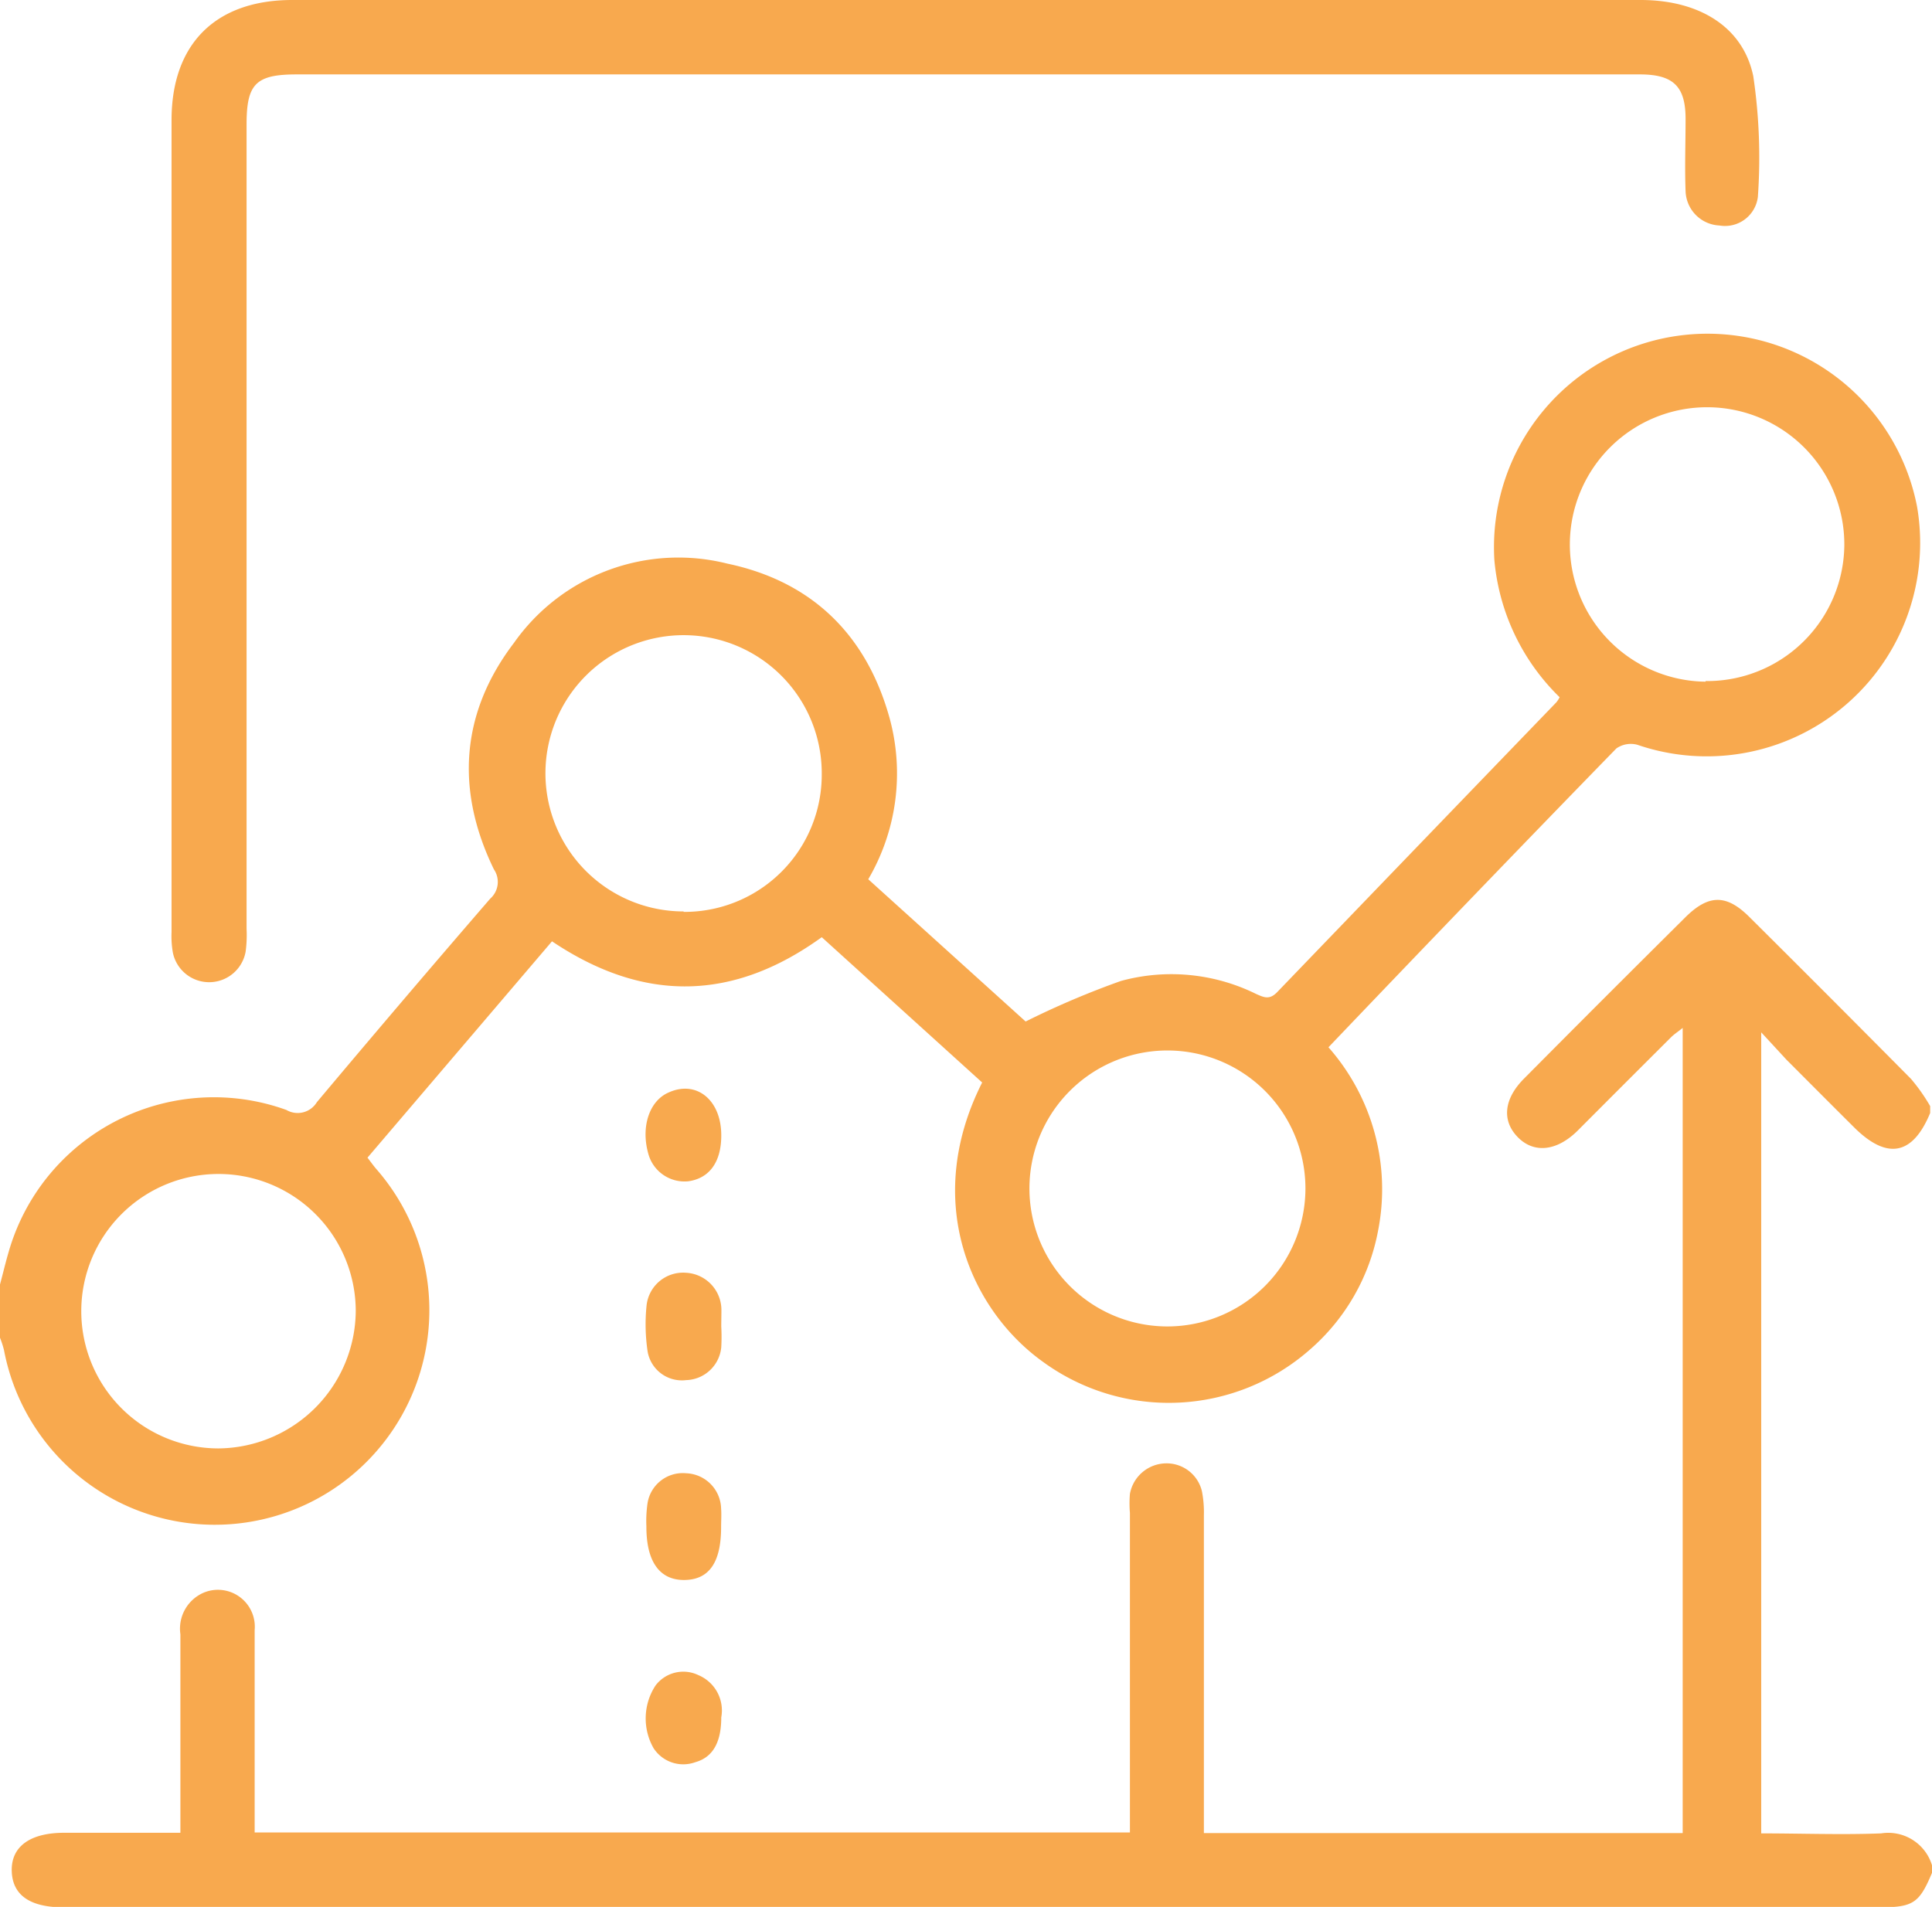 <svg xmlns="http://www.w3.org/2000/svg" viewBox="0 0 126.7 125.07"><defs><style>.cls-1{fill:#f8a94e;}</style></defs><g id="Layer_2" data-name="Layer 2"><g id="Layer_1-2" data-name="Layer 1"><g id="T7YqZb.tif"><path class="cls-1" d="M125.72,33.23A14,14,0,0,0,98,36.73a14.33,14.33,0,0,0,4.28,9,1.82,1.82,0,0,1-.22.34q-9.15,9.49-18.3,19c-.51.53-.87.35-1.39.12a12.55,12.55,0,0,0-8.86-.85A56,56,0,0,0,67.26,67L56.94,57.67a13.74,13.74,0,0,0,1.41-10.53c-1.5-5.47-5.08-9-10.64-10.17a13.18,13.18,0,0,0-14,5.19c-3.5,4.59-3.85,9.66-1.32,14.86a1.46,1.46,0,0,1-.24,1.92q-5.73,6.63-11.37,13.35a1.47,1.47,0,0,1-2,.51A14,14,0,0,0,.6,82c-.22.74-.4,1.5-.6,2.25v3.49a6.8,6.8,0,0,1,.26.8A14.07,14.07,0,1,0,24.7,76.7c-.21-.24-.39-.5-.6-.77L36.2,61.74c6.06,4.07,11.92,3.9,17.69-.27L64.41,71c-3.95,7.82-.73,14.95,4,18.33a14,14,0,0,0,17.48-.8,13.66,13.66,0,0,0,4.49-7.84,14.07,14.07,0,0,0-3.26-12C93.43,62.08,99.7,55.56,106,49.09a1.65,1.65,0,0,1,1.38-.24A14,14,0,0,0,125.72,33.23ZM14.33,95a9,9,0,1,1,9-9A9.08,9.08,0,0,1,14.33,95Zm30.5-35.22a9.06,9.06,0,1,1,9.06-9A9,9,0,0,1,44.83,59.81ZM76.61,87a9.05,9.05,0,1,1,9-9A9.06,9.06,0,0,1,76.61,87Zm35.24-42.29a9,9,0,1,1,9.1-8.94A9,9,0,0,1,111.85,44.67Z"/><path class="cls-1" d="M115.5,67.71v52.54c2.66,0,5.27.1,7.86,0a3,3,0,0,1,3.34,2.09v.5c-.84,2-1.24,2.26-3.46,2.26H4.17c-2.22,0-3.36-.81-3.4-2.39s1.18-2.5,3.44-2.5c2.48,0,5,0,7.62,0v-1.45c0-3.86,0-7.72,0-11.57a2.57,2.57,0,0,1,1.53-2.73,2.42,2.42,0,0,1,3.34,2.46c0,3.94,0,7.88,0,11.82v1.45h57.4c0-.43,0-.87,0-1.31,0-6.55,0-13.1,0-19.65a7.43,7.43,0,0,1,0-1.25,2.44,2.44,0,0,1,2.35-2,2.38,2.38,0,0,1,2.37,1.82,7.16,7.16,0,0,1,.13,1.6q0,9.65,0,19.29v1.54h31.4V67.42c-.28.23-.53.39-.74.59q-3.09,3.08-6.16,6.16c-1.36,1.34-2.86,1.5-3.92.41s-.9-2.51.41-3.83q5.26-5.3,10.56-10.56c1.55-1.55,2.73-1.56,4.27,0q5.3,5.27,10.55,10.57a12,12,0,0,1,1.26,1.79V73c-1.14,2.76-2.8,3.08-4.93,1-1.5-1.49-3-3-4.48-4.48Z"/><path class="cls-1" d="M115.28,12.92a2.17,2.17,0,0,1-2.52,1.87,2.33,2.33,0,0,1-2.22-2.26c-.06-1.58,0-3.16,0-4.73,0-2.13-.8-2.92-3-2.92H19.47c-2.69,0-3.3.61-3.3,3.28q0,26.37,0,52.76a8.26,8.26,0,0,1-.06,1.49,2.43,2.43,0,0,1-4.77.09,6.22,6.22,0,0,1-.09-1.36q0-26.64,0-53.26c0-5,2.89-7.87,7.89-7.88H107.6c3.8,0,6.71,1.74,7.38,5A36.46,36.46,0,0,1,115.28,12.92Z"/><path class="cls-1" d="M47.3,87h0a12.3,12.3,0,0,1,0,1.36A2.38,2.38,0,0,1,45,90.52a2.28,2.28,0,0,1-2.53-1.88,12.12,12.12,0,0,1-.07-3A2.41,2.41,0,0,1,45,83.48a2.45,2.45,0,0,1,2.31,2.45C47.31,86.3,47.3,86.67,47.3,87Z"/><path class="cls-1" d="M47.29,100.16c0,2.31-.78,3.45-2.4,3.47s-2.51-1.19-2.5-3.52a8.07,8.07,0,0,1,.07-1.48,2.34,2.34,0,0,1,2.54-2,2.38,2.38,0,0,1,2.29,2.32C47.32,99.33,47.29,99.74,47.29,100.16Z"/><path class="cls-1" d="M47.3,112.64c0,1.65-.56,2.62-1.7,2.94a2.32,2.32,0,0,1-2.74-.92,3.94,3.94,0,0,1,.13-4.11,2.28,2.28,0,0,1,2.81-.68A2.51,2.51,0,0,1,47.3,112.64Z"/><path class="cls-1" d="M47.3,74.48c0,1.74-.78,2.81-2.17,3a2.46,2.46,0,0,1-2.62-1.83c-.49-1.76.08-3.46,1.35-4C45.69,70.83,47.31,72.16,47.3,74.48Z"/></g></g></g></svg>